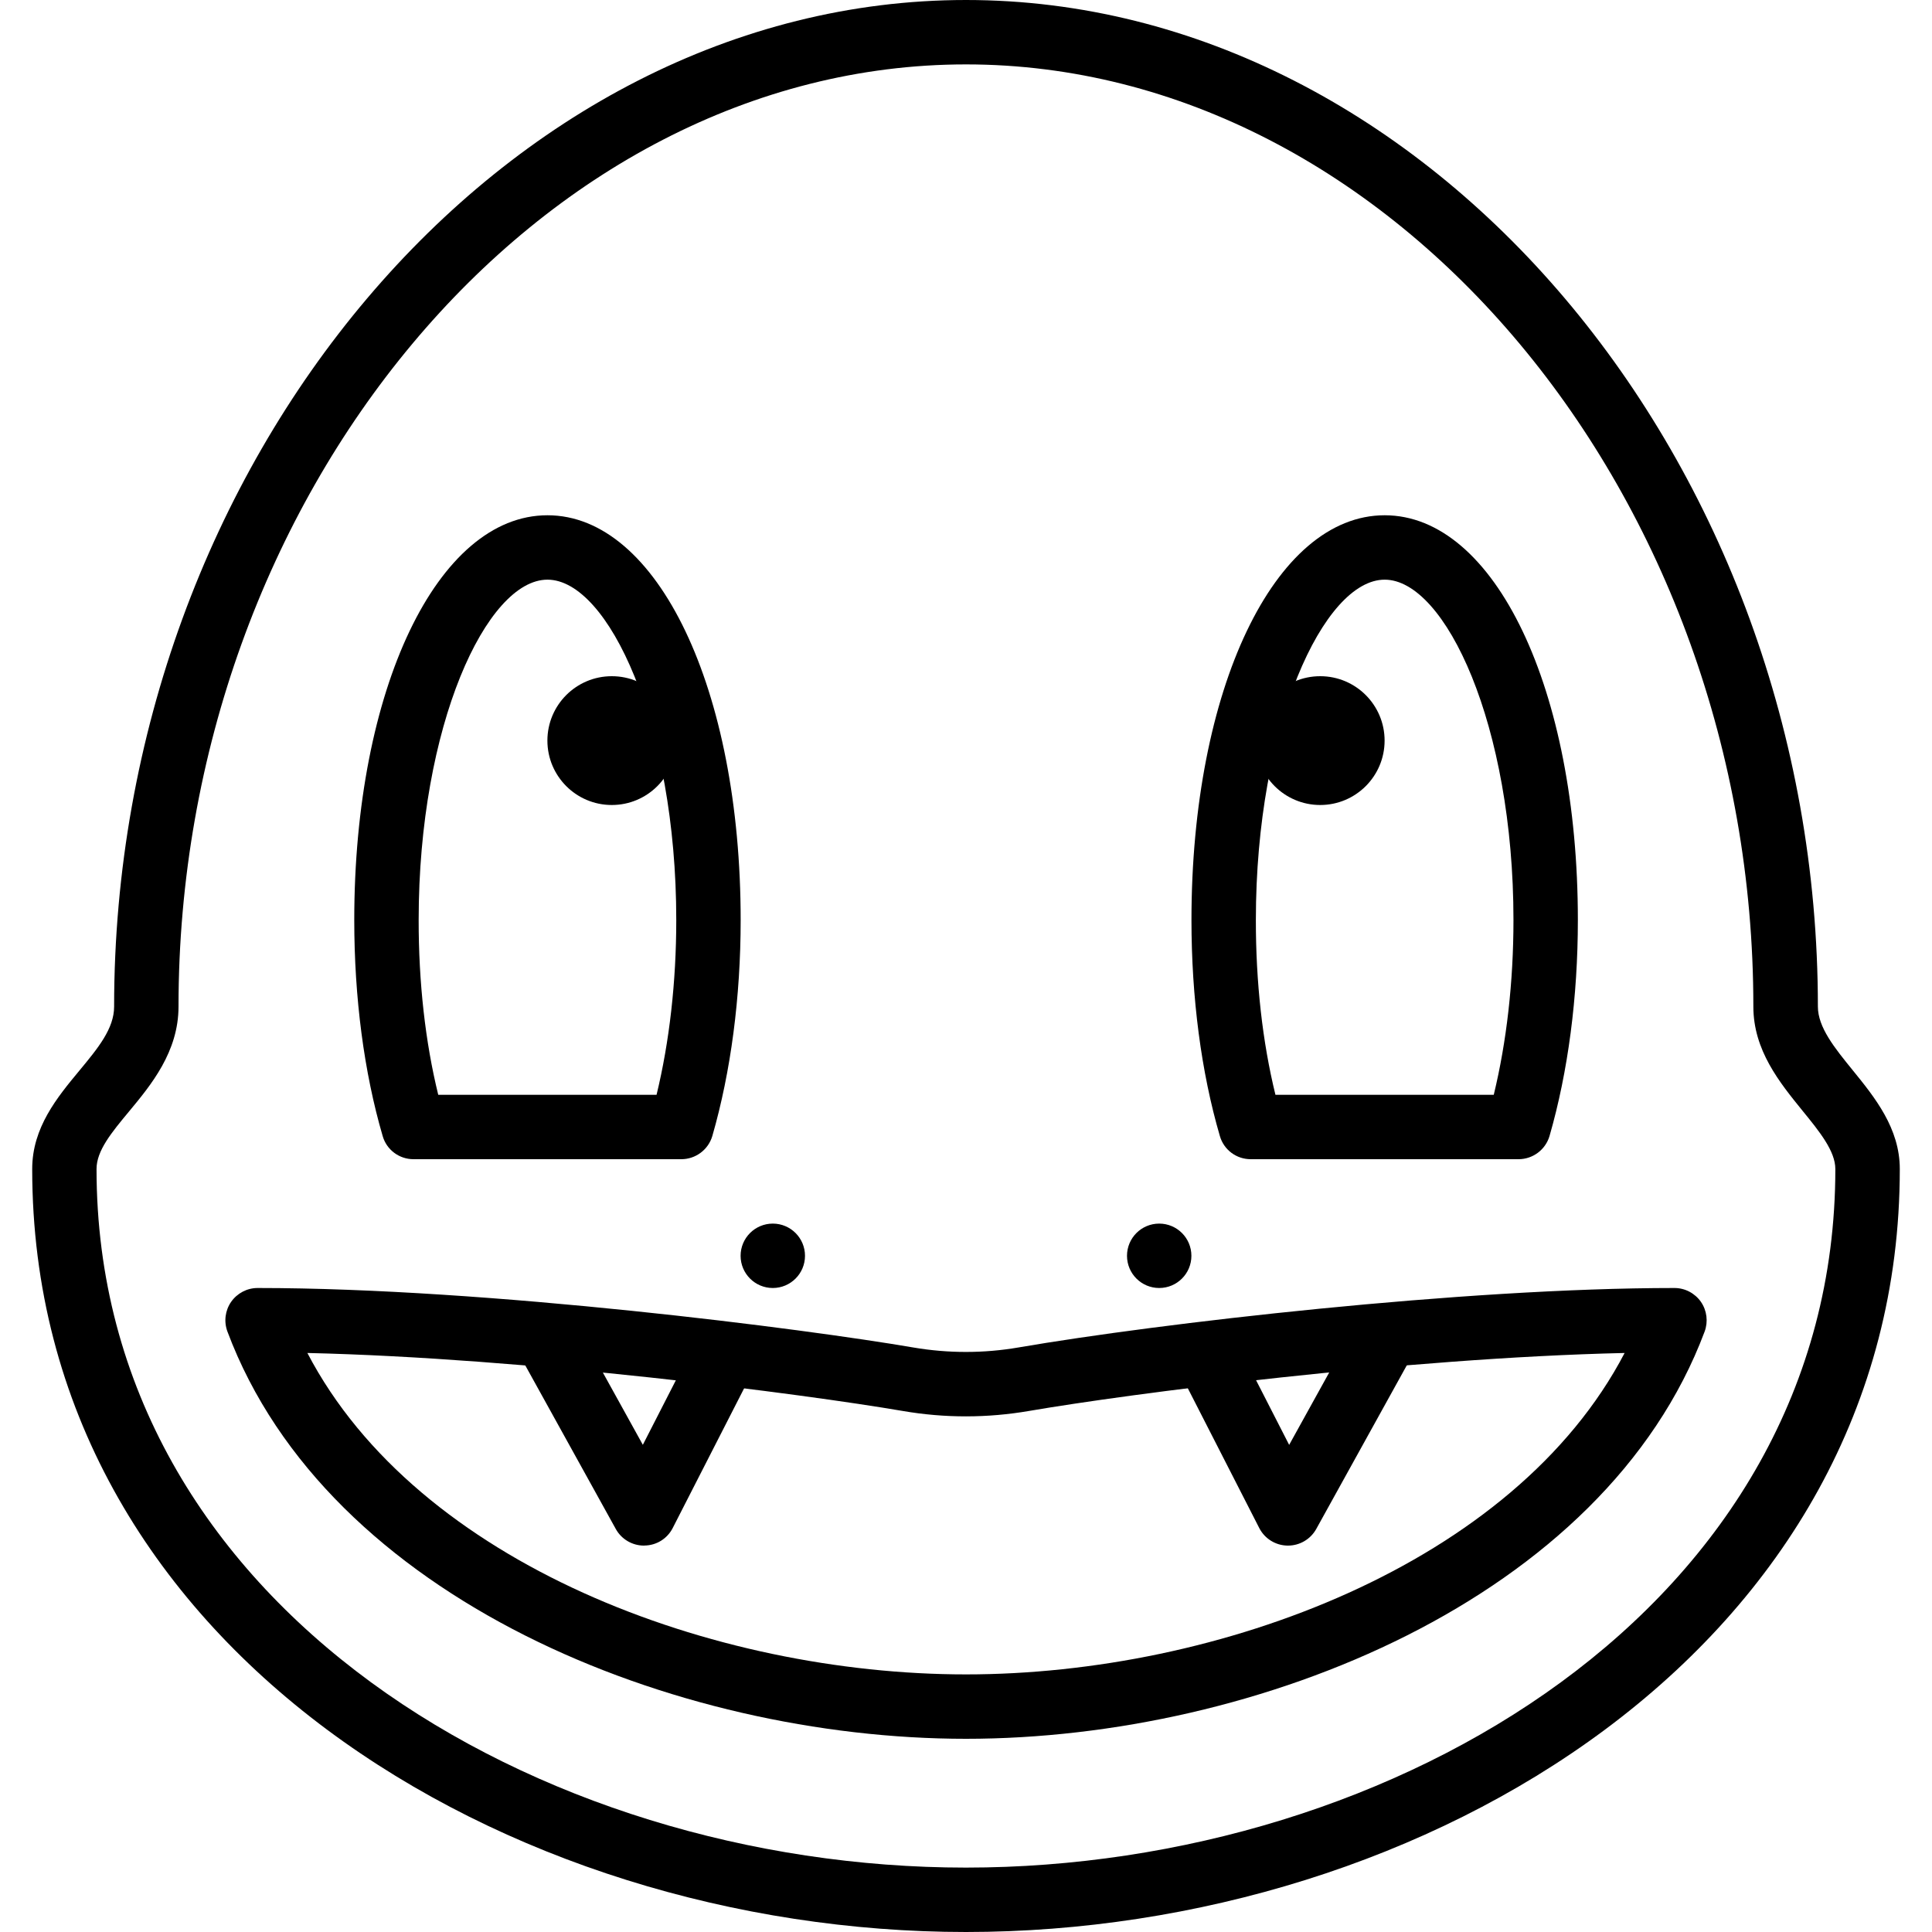 <?xml version="1.0" encoding="iso-8859-1"?>
<!-- Generator: Adobe Illustrator 19.0.0, SVG Export Plug-In . SVG Version: 6.00 Build 0)  -->
<svg version="1.1" id="Layer_1" xmlns="http://www.w3.org/2000/svg" xmlns:xlink="http://www.w3.org/1999/xlink" x="0px" y="0px"
	 viewBox="0 0 30 30" style="enable-background:new 0 0 30 30;" xml:space="preserve">
<g id="Charmander_2_">
	<g>
		<path d="M15,30C7.872,30,0.5,25.568,0.5,18.152c0-0.644,0.389-1.113,0.732-1.527c0.29-0.35,0.54-0.652,0.54-0.995
			C1.772,7.157,7.83,0,15,0s13.228,7.158,13.228,15.63c0,0.323,0.262,0.645,0.539,0.986c0.344,0.423,0.733,0.903,0.733,1.536
			C29.5,25.568,22.128,30,15,30z M15,1C8.372,1,2.772,7.7,2.772,15.63c0,0.703-0.427,1.218-0.771,1.632
			c-0.27,0.325-0.502,0.606-0.502,0.89c0,6.79,6.864,10.848,13.5,10.848s13.5-4.058,13.5-10.848c0-0.278-0.247-0.583-0.51-0.905
			c-0.357-0.44-0.763-0.939-0.763-1.617C27.228,7.7,21.628,1,15,1z"/>
	</g>
	<g>
		<path d="M10.579,18L10.579,18H6.421c-0.223,0-0.418-0.146-0.479-0.36c-0.289-0.988-0.441-2.148-0.441-3.354
			c0-3.583,1.29-6.285,3-6.285s3,2.702,3,6.285c0,1.196-0.152,2.356-0.44,3.354C10.998,17.853,10.802,18,10.579,18z M6.805,17h3.39
			c0.2-0.824,0.306-1.754,0.306-2.714c0-3.025-1.056-5.285-2-5.285s-2,2.26-2,5.285C6.5,15.253,6.604,16.183,6.805,17z"/>
	</g>
	<g>
		<path d="M15,27c-4.523,0-9.915-2.172-11.469-6.325c-0.057-0.154-0.035-0.326,0.058-0.46C3.683,20.081,3.836,20,4,20
			c3.58,0,8.493,0.634,10.184,0.924c0.541,0.092,1.091,0.092,1.632-0.001C17.979,20.551,22.712,20,26.001,20
			c0.164,0,0.317,0.081,0.411,0.215c0.093,0.135,0.114,0.307,0.058,0.46C24.915,24.828,19.523,27,15,27z M4.773,21.009
			C6.485,24.289,11.085,26,15,26s8.515-1.711,10.227-4.991c-3.439,0.078-7.705,0.635-9.241,0.899
			c-0.654,0.113-1.316,0.114-1.971,0.001C12.47,21.645,8.192,21.088,4.773,21.009z"/>
	</g>
	<g>
		<path d="M10,24c-0.182,0-0.35-0.099-0.438-0.258l-1.5-2.711c-0.134-0.242-0.046-0.546,0.195-0.68
			c0.242-0.134,0.546-0.046,0.68,0.195l1.045,1.889l0.766-1.497c0.126-0.246,0.427-0.342,0.673-0.218
			c0.246,0.126,0.344,0.427,0.218,0.673l-1.193,2.334c-0.084,0.165-0.252,0.27-0.438,0.272C10.006,24,10.003,24,10,24z"/>
	</g>
	<g>
		<path d="M20,24c-0.003,0-0.006,0-0.008,0c-0.186-0.003-0.354-0.108-0.438-0.272l-1.193-2.334
			c-0.126-0.246-0.028-0.547,0.218-0.673c0.247-0.124,0.547-0.028,0.673,0.218l0.766,1.497l1.045-1.889
			c0.134-0.242,0.437-0.329,0.68-0.195c0.241,0.134,0.329,0.438,0.195,0.68l-1.5,2.711C20.35,23.901,20.182,24,20,24z"/>
	</g>
	<g>
		<circle cx="12" cy="19.5" r="0.5"/>
	</g>
	<g>
		<circle cx="18" cy="19.5" r="0.5"/>
	</g>
	<g>
		<circle cx="9.5" cy="11.5" r="1"/>
	</g>
	<g>
		<path d="M23.579,18L23.579,18h-4.158c-0.223,0-0.418-0.146-0.479-0.36c-0.289-0.988-0.441-2.148-0.441-3.354
			c0-3.583,1.29-6.285,3-6.285s3,2.702,3,6.285c0,1.196-0.152,2.356-0.44,3.354C23.998,17.853,23.802,18,23.579,18z M19.805,17h3.39
			c0.2-0.824,0.306-1.754,0.306-2.714c0-3.025-1.056-5.285-2-5.285s-2,2.26-2,5.285C19.5,15.253,19.604,16.183,19.805,17z"/>
	</g>
	<g>
		<circle cx="20.5" cy="11.5" r="1"/>
	</g>
</g>
</svg>
